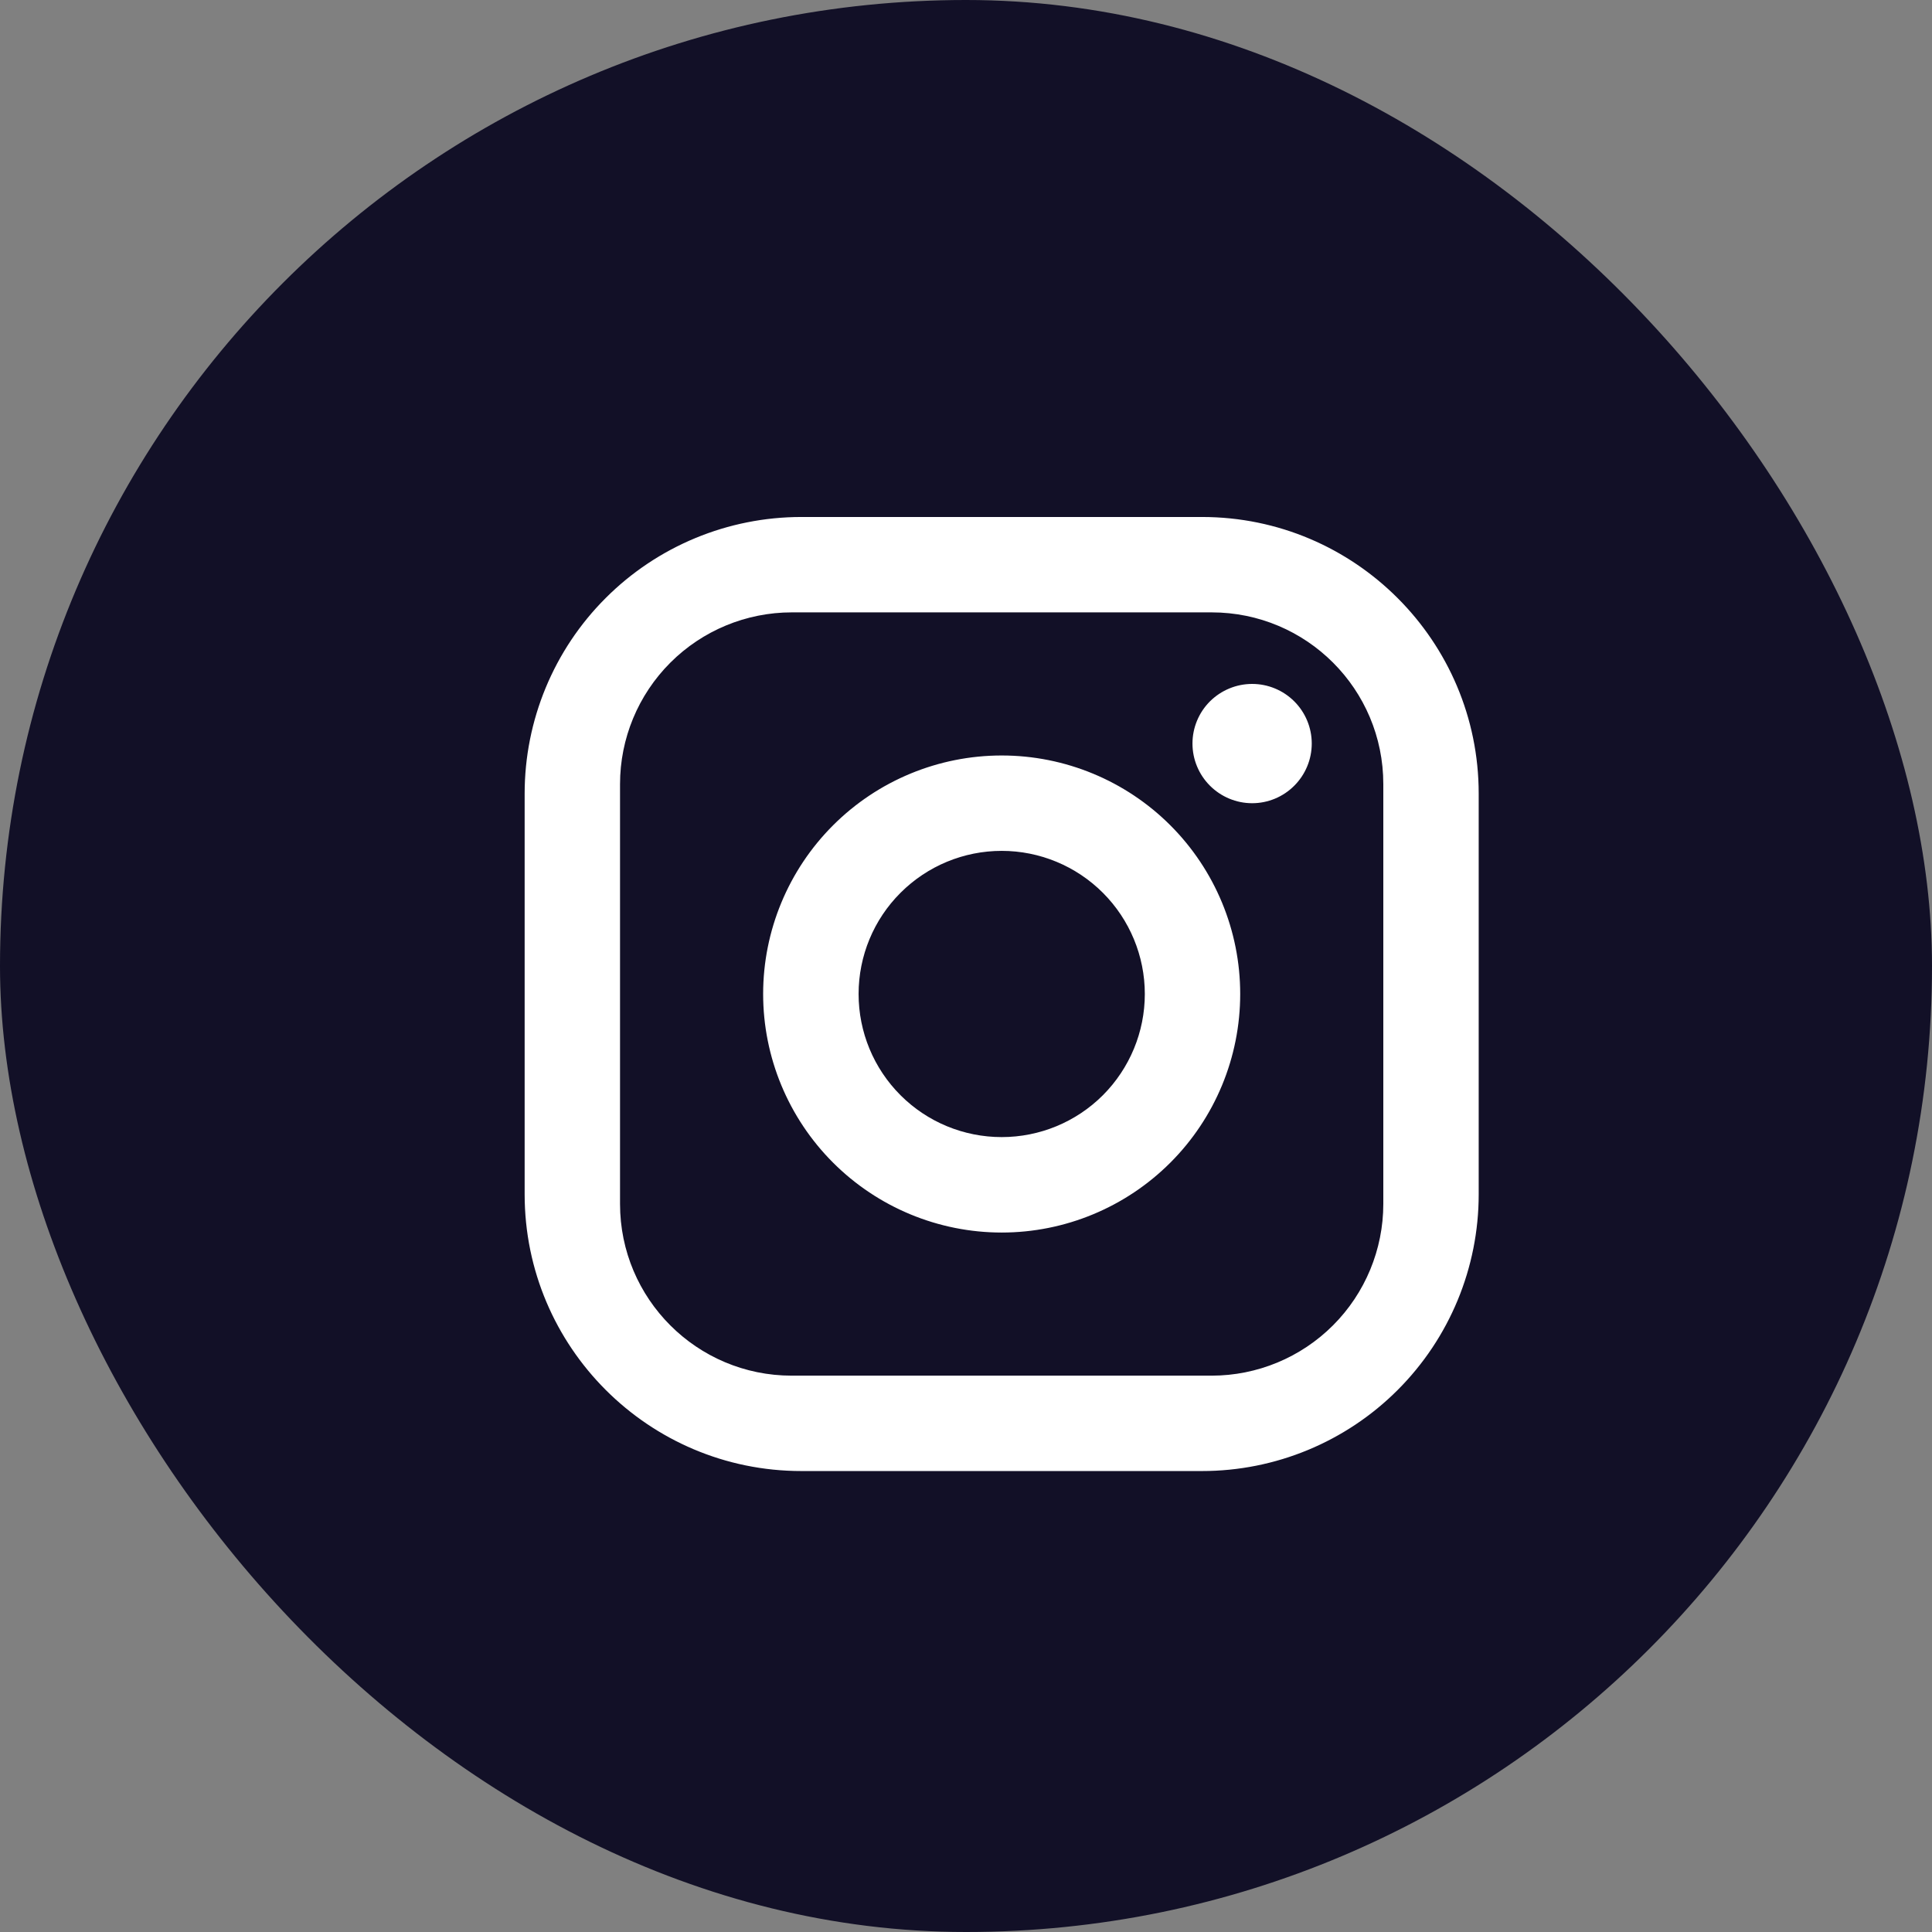 <svg width="27" height="27" viewBox="0 0 27 27" fill="none" xmlns="http://www.w3.org/2000/svg">
<rect x="0" y="0" width="27" height="27" fill="#808080" stroke="none"/>
<rect width="27" height="27" rx="13.5" fill="#121027"/>
<path d="M11.199 7.225H16.799C18.932 7.225 20.665 8.958 20.665 11.091V16.691C20.665 17.717 20.258 18.7 19.533 19.425C18.808 20.151 17.824 20.558 16.799 20.558H11.199C9.065 20.558 7.332 18.825 7.332 16.691V11.091C7.332 10.066 7.739 9.082 8.465 8.357C9.19 7.632 10.173 7.225 11.199 7.225ZM11.065 8.558C10.429 8.558 9.818 8.811 9.368 9.261C8.918 9.711 8.665 10.321 8.665 10.958V16.825C8.665 18.151 9.739 19.225 11.065 19.225H16.932C17.569 19.225 18.179 18.972 18.629 18.522C19.079 18.072 19.332 17.461 19.332 16.825V10.958C19.332 9.631 18.259 8.558 16.932 8.558H11.065ZM17.499 9.558C17.72 9.558 17.932 9.646 18.088 9.802C18.244 9.958 18.332 10.17 18.332 10.391C18.332 10.612 18.244 10.824 18.088 10.98C17.932 11.137 17.72 11.225 17.499 11.225C17.278 11.225 17.066 11.137 16.909 10.98C16.753 10.824 16.665 10.612 16.665 10.391C16.665 10.17 16.753 9.958 16.909 9.802C17.066 9.646 17.278 9.558 17.499 9.558ZM13.999 10.558C14.883 10.558 15.731 10.909 16.356 11.534C16.981 12.159 17.332 13.007 17.332 13.891C17.332 14.775 16.981 15.623 16.356 16.248C15.731 16.873 14.883 17.225 13.999 17.225C13.115 17.225 12.267 16.873 11.642 16.248C11.017 15.623 10.665 14.775 10.665 13.891C10.665 13.007 11.017 12.159 11.642 11.534C12.267 10.909 13.115 10.558 13.999 10.558ZM13.999 11.891C13.468 11.891 12.96 12.102 12.585 12.477C12.209 12.852 11.999 13.361 11.999 13.891C11.999 14.422 12.209 14.93 12.585 15.306C12.96 15.681 13.468 15.891 13.999 15.891C14.529 15.891 15.038 15.681 15.413 15.306C15.788 14.93 15.999 14.422 15.999 13.891C15.999 13.361 15.788 12.852 15.413 12.477C15.038 12.102 14.529 11.891 13.999 11.891Z" fill="white"/>
</svg>
